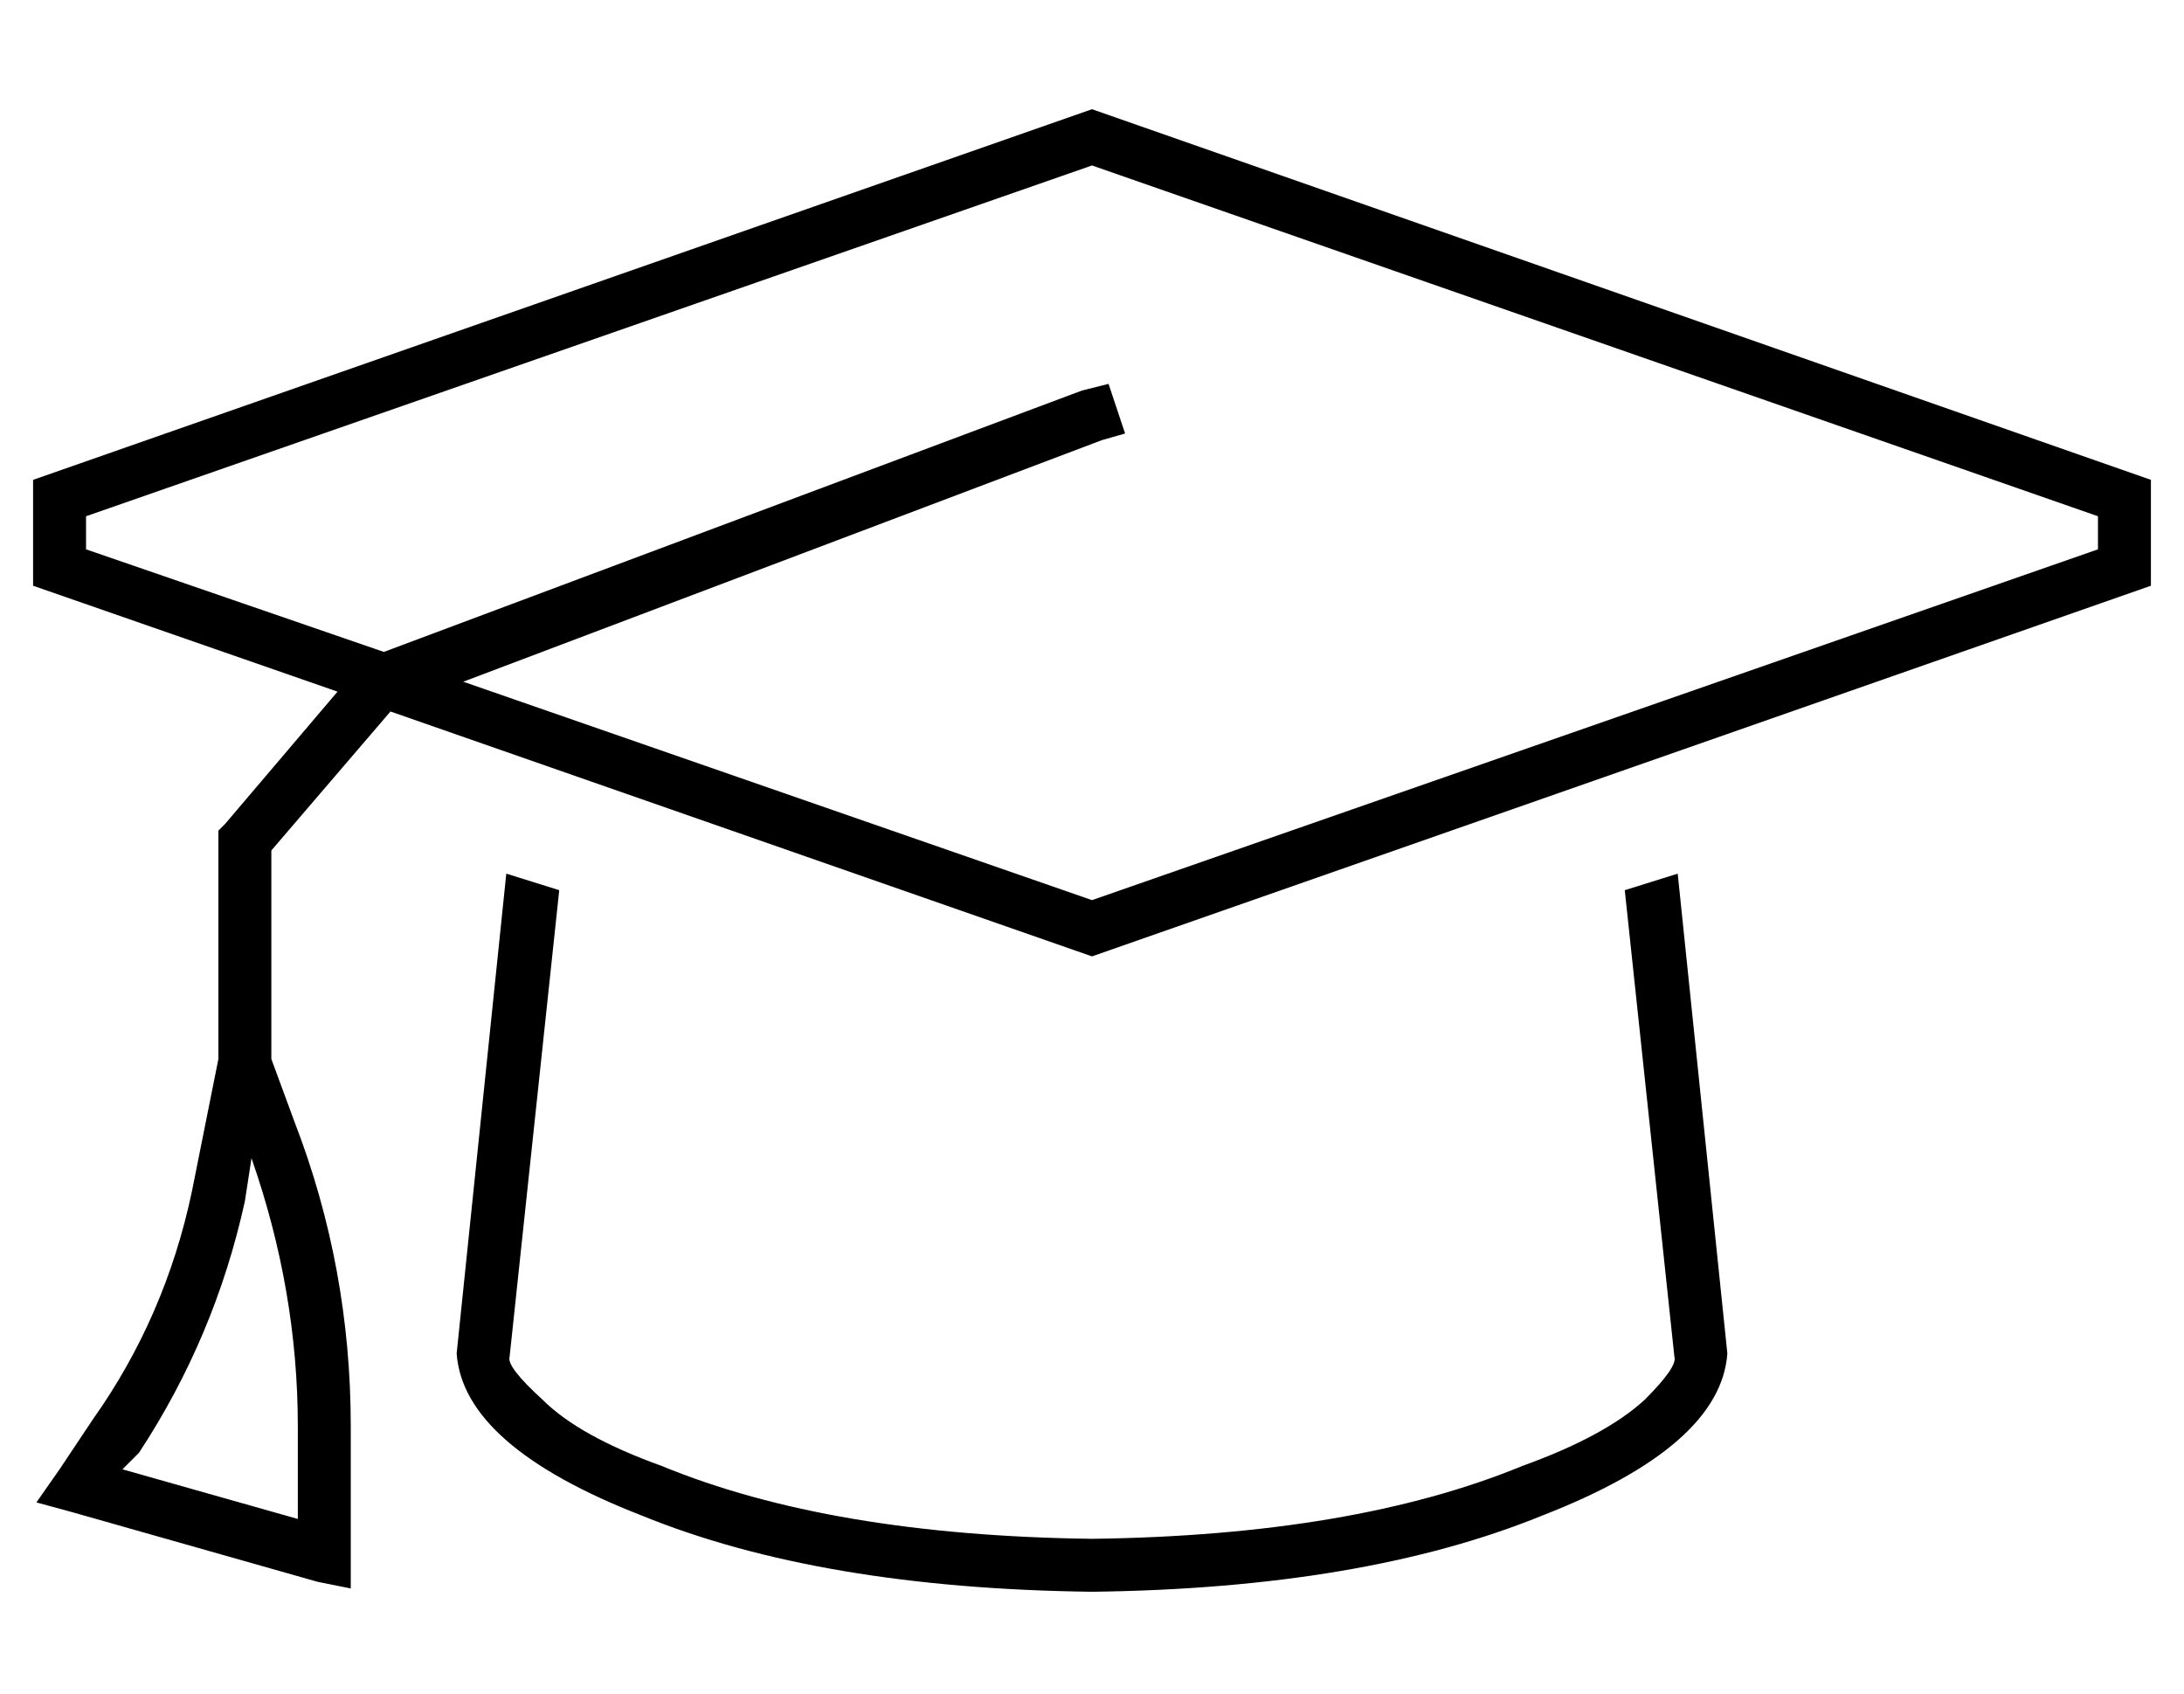<?xml version="1.0" standalone="no"?>
<!DOCTYPE svg PUBLIC "-//W3C//DTD SVG 1.1//EN" "http://www.w3.org/Graphics/SVG/1.1/DTD/svg11.dtd" >
<svg xmlns="http://www.w3.org/2000/svg" xmlns:xlink="http://www.w3.org/1999/xlink" version="1.1" viewBox="-10 -40 660 512">
   <path fill="currentColor"
d="M320 232l-190 -66l190 66l-190 -66l193 -73v0l7 -2v0l-5 -15v0l-8 2v0l-211 79v0l-90 -31v0v-10v0l304 -106v0l304 106v0v10v0l-304 106v0zM108 175l212 74l-212 -74l212 74l320 -112v0v-32v0l-320 -112v0l-320 112v0v32v0l92 32v0l-34 40v0l-2 2v0v3v0v66v0l-8 40v0
q-8 38 -30 69l-10 15v0l-7 10v0l11 3v0l74 21v0l10 2v0v-10v0v-39v0q0 -48 -17 -92l-7 -19v0v-63v0l36 -42v0zM159 229l-16 -5l16 5l-16 -5l-15 145v0q2 28 56 49q54 22 136 23q82 -1 136 -23q54 -21 56 -49l-15 -145v0l-16 5v0l15 141v0q1 3 -9 13q-12 11 -37 20
q-51 21 -130 22q-79 -1 -130 -22q-25 -9 -36 -20q-11 -10 -10 -13l15 -141v0zM66 310q14 40 14 81v28v0l-53 -15v0l5 -5v0q23 -35 32 -76l2 -13v0z" />
</svg>
